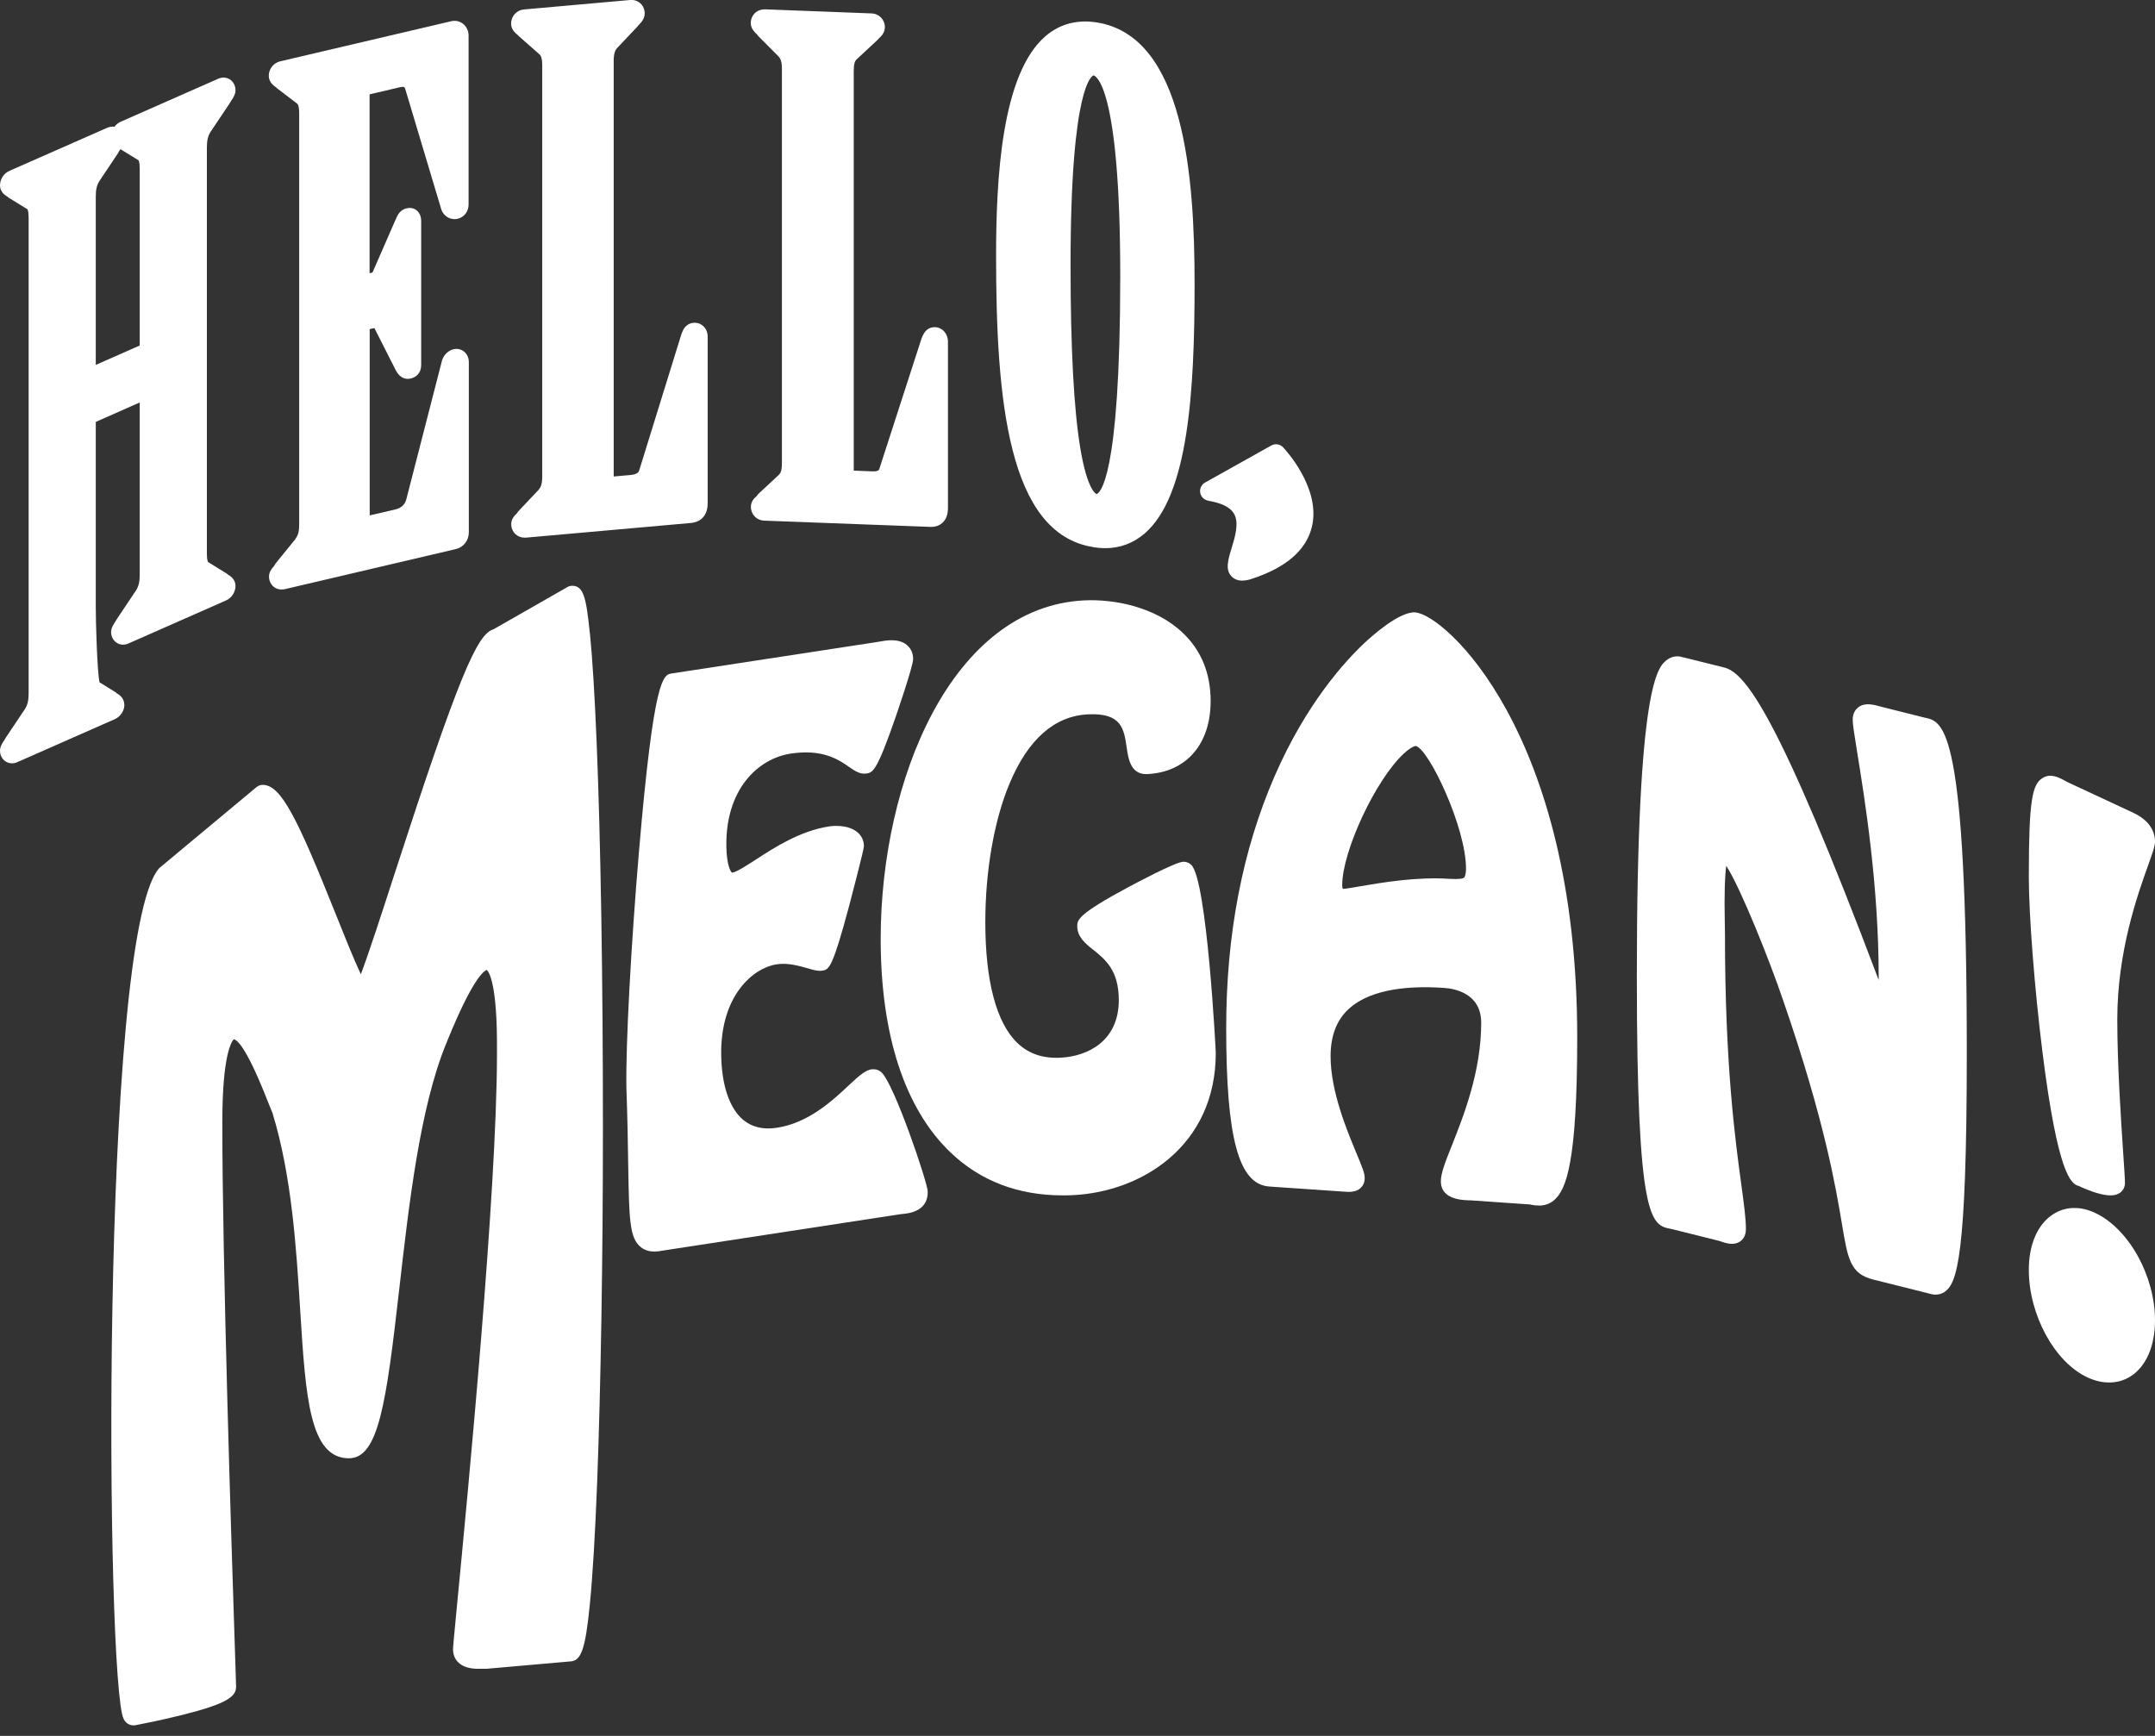 <?xml version="1.0" encoding="UTF-8"?><svg id="logos" xmlns="http://www.w3.org/2000/svg" width="180" height="145" viewBox="0 0 180 145"><rect x="0" y="0" width="180" height="145" fill="#333333" stroke="none"/><path d="m10.38,58.85c0-.56-.45-.83-.59-.92h-.02c-.04-.05-.09-.09-.14-.12l-1.32-.82c-.2-1.02-.31-5.02-.31-6.24v-15.51l3.67-1.62v14.39c0,.6-.09.98-.33,1.34l-1.56,2.33s-.04.07-.06.1c-.02.05-.07.11-.1.16-.15.23-.34.51-.34.86s.17.7.46.89c.29.19.65.21.99.06l8.14-3.59c.48-.21.8-.7.8-1.22,0-.56-.45-.83-.59-.92h-.02c-.04-.05-.09-.09-.14-.12l-1.54-.95s-.1-.11-.1-.7V12.32c0-.6.09-.98.33-1.34l1.56-2.33s.04-.07.06-.1c.02-.05.07-.1.1-.16.15-.23.34-.51.34-.86s-.17-.7-.46-.89c-.29-.19-.65-.21-.99-.06l-8.14,3.59c-.21.09-.39.24-.52.42-.2-.03-.41,0-.62.09L.79,14.27c-.48.21-.79.7-.79,1.22,0,.56.45.83.59.92h.02c.04.05.09.09.14.12l1.54.95s.1.11.1.7v39.74c0,.6-.09.98-.33,1.34l-1.56,2.33s-.04.07-.06.1c-.02.05-.07.11-.1.16-.15.23-.34.51-.34.86s.17.7.46.89c.16.1.34.16.53.16.15,0,.31-.03.46-.1l8.14-3.59c.48-.21.8-.7.8-1.22Zm-.5-46.1s.04-.07.06-.1c.02-.05.07-.11.1-.16,0,0,.01-.02.02-.03l1.51.93s.1.11.1.7v14.77l-3.67,1.62v-14.06c0-.6.09-.98.33-1.34l1.56-2.33Z" fill="#fff"/><path d="m24.69,45.01l-1.65,2.03c-.05.06-.08.11-.11.18-.01.02-.06.08-.09.12-.14.16-.37.43-.37.82,0,.34.15.66.4.86.18.15.41.22.66.22.09,0,.18-.01.27-.03l14.29-3.35c.63-.15,1.07-.72,1.07-1.4v-14.22c0-.35-.15-.67-.41-.88-.24-.19-.56-.26-.86-.19-.48.11-.87.52-.99,1.02l-2.97,11.55c-.13.43-.43.7-.9.81l-2.15.5v-15.56l.39-.09,1.78,3.51.03.05c.37.7.89.74,1.25.65.41-.1.85-.44.85-1.12v-12.01c0-.4-.13-.71-.38-.91-.13-.11-.42-.27-.84-.17-.56.13-.75.57-.89.88l-1.93,4.42s-.04.06-.05.07l-.22.05V7.88l2.52-.59c.38-.09.41-.01.47.18l2.97,9.92c.17.65.78,1.03,1.41.88.54-.13.9-.61.9-1.19V2.97c0-.39-.17-.74-.46-.98-.28-.22-.63-.3-.98-.22l-14.29,3.35c-.56.13-.96.63-.96,1.21,0,.51.38.8.54.92.02.01.03.02.05.03.04.04.08.08.12.11l1.64,1.25c.05.04.19.15.19.83v34.34c0,.57-.09.91-.31,1.19Z" fill="#fff"/><path d="m45.01,40.89l-1.69,1.79c-.06.06-.09.1-.13.18-.02.03-.05.06-.08.08-.14.14-.41.41-.41.84,0,.32.13.63.36.84.2.19.47.29.75.29.04,0,.07,0,.11,0l13.83-1.23c.32-.03,1.36-.23,1.36-1.66v-13.88c0-.37-.13-.69-.38-.91-.22-.2-.5-.29-.79-.27-.67.06-.89.61-.96.79-.01.03-.02.06-.04.1-.02.04-.03.07-.04.11l-3.5,11.3c-.05.16-.12.36-.77.42l-1.37.12V5.09c0-.63.12-.89.29-1.08l1.69-1.79s.06-.07.09-.11c.02-.03.05-.06.08-.09.17-.17.44-.47.44-.9,0-.32-.13-.63-.36-.84-.23-.21-.54-.31-.86-.28l-8.86.79c-.61.05-1.08.56-1.08,1.18,0,.47.32.76.5.91.02.02.05.04.05.03.04.05.08.1.13.14l1.68,1.48c.13.12.24.31.24.94v34.34c0,.63-.12.89-.29,1.08Z" fill="#fff"/><path d="m65.07,39.65l-1.7,1.58c-.06.05-.11.12-.15.19-.02.02-.04.03-.05.05-.15.13-.45.4-.45.86,0,.64.48,1.14,1.12,1.16l13.87.52s.05,0,.07,0c.48,0,.78-.19.96-.36.29-.28.44-.68.44-1.22v-13.88c0-.67-.46-1.2-1.06-1.22-.49-.02-.84.23-1.06.74-.01.03-.02.06-.04.09-.02.04-.04.08-.05.12l-3.51,10.85c-.04.13-.09.27-.67.24l-1.48-.06V5.92c0-.61.1-.83.25-.97l1.7-1.58s.06-.06.1-.11c.02-.02.05-.05.07-.07.17-.16.48-.45.48-.91,0-.64-.48-1.14-1.12-1.16l-8.89-.34c-.31-.01-.62.1-.84.31-.22.21-.35.51-.35.83,0,.44.29.73.46.9.03.03.06.06.07.07.03.05.07.09.1.13l1.69,1.7c.17.18.28.42.28,1.04v32.92c0,.61-.1.83-.25.97Z" fill="#fff"/><path d="m91.34,45.71c.33.05.65.08.96.08,1.25,0,2.35-.41,3.3-1.22,3.67-3.15,4.18-11.88,4.18-20.85s-.85-20.71-8.19-21.85c-1.63-.25-3.07.13-4.26,1.15-3.7,3.17-4.13,12.01-4.13,18.38,0,11.97.99,23.2,8.13,24.3Zm-1.92-23.54c0-15.22,1.84-15.85,1.92-15.87.09.01,2.23.53,2.23,16.76,0,17.22-1.77,18.16-1.98,18.21,0,0-.76-.22-1.36-3.86-.54-3.26-.81-8.39-.81-15.24Z" fill="#fff"/><path d="m100.92,41.83c1.1.18,1.81.53,2.13,1.04.48.77.11,1.98-.19,2.96-.29.95-.54,1.78.03,2.34.26.25.57.33.87.33.36,0,.68-.11.86-.17,2.81-.93,4.47-2.37,4.95-4.29.81-3.27-2.27-6.54-2.4-6.68-.26-.27-.66-.33-.98-.15l-5.54,3.1c-.3.17-.46.51-.4.85.06.34.33.6.67.66Z" fill="#fff"/><path d="m49.26,52.83c-.3-2.98-.54-3.9-1.47-3.9-.14,0-.28.04-.4.11l-6.18,3.53c-1.36.39-2.91,3.94-8.26,20.44-1.07,3.3-2.17,6.69-2.81,8.37-.56-1.18-1.38-3.23-2.08-4.98-3.25-8.13-4.59-10.84-6.12-10.84-.19,0-.37.07-.52.19l-8.09,6.74s-.08.07-.11.12c-4.87,6.1-4.38,67.88-2.9,70.96.25.51.69.55.82.55.05,0,.1,0,.15-.01.08-.02,1.99-.37,3.93-.86,3.8-.95,4.5-1.55,4.5-2.37,0-.15-.03-1.11-.11-3.45-.29-8.78-1.04-32.11-1.04-43.61v-.1c0-5.77.82-6.78.96-6.91.34.07,1.15.88,2.84,5.2.16.4.29.73.39.96,1.61,5.26,1.99,11.27,2.32,16.57.45,7.12.77,12.27,4.06,12.27,2.48,0,3.12-4.59,4.21-14.15.81-7.1,1.73-15.15,3.91-20.47l.15-.37c2.05-5.02,2.99-5.72,3.25-5.8.17.15.89,1.11.85,6.73v.28c0,11.47-2.42,36.54-3.33,45.98-.28,2.9-.34,3.59-.34,3.75,0,.56.24.91.45,1.11.58.56,1.49.54,2.09.52.11,0,.21,0,.3,0l6.93-.61c.94-.03,1.28-1.02,1.65-4.7.24-2.41.45-5.88.62-10.31.3-7.87.48-18.64.48-29.54,0-12.63-.19-24.11-.53-32.33-.16-3.89-.35-6.93-.56-9.04Z" fill="#fff"/><path d="m72.83,89.31c-.59.09-1.14.61-1.97,1.38-1.32,1.24-3.33,3.11-5.96,3.51-1.15.18-2.1-.05-2.84-.67-1.13-.96-1.78-2.87-1.82-5.39-.08-5.04,2.72-7.3,4.62-7.59.95-.15,1.92.14,2.64.34.5.15.84.24,1.16.19.58-.09.85-.13,2.26-5.39.01-.05,1.24-4.7,1.24-5.01,0-.47-.2-.88-.55-1.17-.82-.69-2.2-.51-2.35-.48-2.43.37-4.58,1.76-6.14,2.78-.78.5-1.58,1.02-1.94,1.08-.03,0-.04,0-.04,0-.09-.05-.44-.55-.47-2.18-.08-4.78,2.64-7.34,5.36-7.76,2.69-.41,4.01.5,4.89,1.11.49.34.91.63,1.45.55.52-.08.86-.13,2.46-4.78.01-.04,1.45-4.19,1.44-4.79,0-.62-.3-.98-.53-1.17-.69-.57-1.72-.38-2.33-.27-.06.01-.12.02-.17.03l-17.11,2.62c-.74.11-1.51.23-2.76,14.88-.66,7.79-1.11,16.06-1.05,19.7.09,2.61.13,4.73.15,6.43.08,4.6.1,6.14,1.05,6.91.35.28.75.37,1.13.37.24,0,.46-.03.65-.07l19.91-3.05c.06,0,.13-.02.2-.02.52-.05,2.11-.22,2.08-1.87-.01-.74-2.82-9.07-3.89-9.98-.3-.25-.6-.25-.76-.23Z" fill="#fff"/><path d="m98.83,71.98c-.68.03-4.18,1.91-4.58,2.12-4.27,2.29-4.27,2.76-4.27,3.26,0,.91.68,1.46,1.34,1.98,1,.8,2.13,1.71,2.13,4.2,0,3.37-2.53,4.7-4.89,4.81-1.46.07-2.64-.33-3.57-1.22-1.76-1.67-2.69-5.17-2.69-10.1,0-4.27.73-8.48,2.01-11.55,1.55-3.72,3.76-5.67,6.56-5.81,2.82-.14,3.01,1.21,3.24,2.78.13.91.33,2.28,1.72,2.21,3.26-.16,5.29-2.5,5.29-6.1,0-2.31-.78-4.23-2.33-5.7-2.29-2.18-5.75-2.83-8.22-2.71-11.05.54-17.01,14.97-17.01,28.28,0,8.03,2.02,14.2,5.85,17.85,2.49,2.37,5.63,3.57,9.35,3.57.29,0,.58,0,.87-.02,5.74-.28,11.92-4.12,11.92-11.88,0-.14-.73-14.46-2.05-15.71-.19-.18-.44-.27-.69-.26Z" fill="#fff"/><path d="m118.23,51.15c-1.32-.09-3.55,1.9-4.21,2.51-1.69,1.58-4.92,5.12-7.55,11.16-2.69,6.17-4.05,13.24-4.05,21.03,0,9.24,1.04,13.08,3.6,13.26l6.27.43c.38.03.96.07,1.36-.31.16-.15.34-.41.34-.83,0-.4-.2-.89-.69-2.07-.81-1.94-2.16-5.19-2.16-8.09,0-1.71.49-3.01,1.5-3.95,1.51-1.41,4.27-2.03,7.98-1.77.93.06,3.1.48,3.1,2.91,0,4.09-1.48,7.8-2.45,10.25-.56,1.4-.92,2.32-.92,2.99,0,1.01.77,1.54,2.27,1.59.06,0,.11,0,.15,0l4.91.34c.08,0,.17.02.26.04.17.03.38.06.61.06.39,0,.83-.09,1.26-.45,1-.86,1.93-3.1,1.93-13.6,0-25.56-11.12-35.33-13.51-35.49Zm4.22,21.38c0,.58-.12.74-.15.77-.09.08-.37.16-1.22.11-2.75-.19-5.7.32-7.46.62-.59.1-1.26.22-1.45.22-.02-.02-.06-.11-.06-.31,0-2.83,2.78-8.79,5.13-10.98.7-.65,1.02-.65,1.03-.65,1.13.35,4.18,6.84,4.18,10.23Z" fill="#fff"/><path d="m160.82,59.96l-3.31-.83c-.11-.03-.23-.06-.35-.09-.65-.18-1.38-.39-1.94.04-.17.13-.47.44-.47,1.02,0,.38.11,1.11.37,2.71.63,3.89,1.8,11.13,1.8,18.77v.28c-8.36-22.16-11.14-25.66-12.89-26.1l-3.37-.84h-.04c-.22-.08-.79-.24-1.37.19-.76.57-2.53,1.9-2.53,26.37,0,20.59,1.19,20.84,2.84,21.17.04,0,.08.02.11.02l3.96.99s.11.03.17.06c.38.13,1.03.34,1.56-.03.18-.13.47-.43.47-1.01,0-.9-.16-2.07-.38-3.7-.51-3.74-1.37-10-1.37-20.97,0-.15,0-.39-.01-.7-.06-2.77.01-4.23.12-4.99,1.24,1.93,3.66,8.03,4.75,11.24,3.47,10.04,4.4,15.65,4.91,18.67.49,2.95.7,4.17,2.61,4.65l4.48,1.12s.08.02.11.03c.14.04.37.11.62.11s.54-.06.81-.27c.95-.71,1.8-2.76,1.8-19.9,0-27.26-1.93-27.68-3.48-28.02Z" fill="#fff"/><path d="m173.55,99.03c1.17.54,2.08.82,2.73.82.31,0,.55-.06.74-.18.3-.19.47-.5.47-.85,0-.37-.06-1.24-.15-2.55-.18-2.73-.49-7.29-.49-11.11,0-5.69,1.69-10.41,2.6-12.95.39-1.09.55-1.55.55-1.9,0-.72-.32-1.73-1.86-2.44h0l-5.3-2.47c-.14-.06-.27-.13-.39-.2-.52-.28-1.17-.62-1.83-.22-.87.53-1.16,1.79-1.16,8.25,0,3.21.48,9.34,1.13,14.58,1.31,10.47,2.42,10.99,2.96,11.24Z" fill="#fff"/><path d="m174.99,101.31c-1.24-.58-2.48-.54-3.49.11-1.3.83-2.04,2.52-2.04,4.65,0,3.76,2.15,7.7,4.89,8.98.62.29,1.23.43,1.82.43.65,0,1.26-.17,1.8-.52,1.29-.82,2.03-2.53,2.03-4.67,0-3.73-2.2-7.67-5.01-8.98Z" fill="#fff"/></svg>